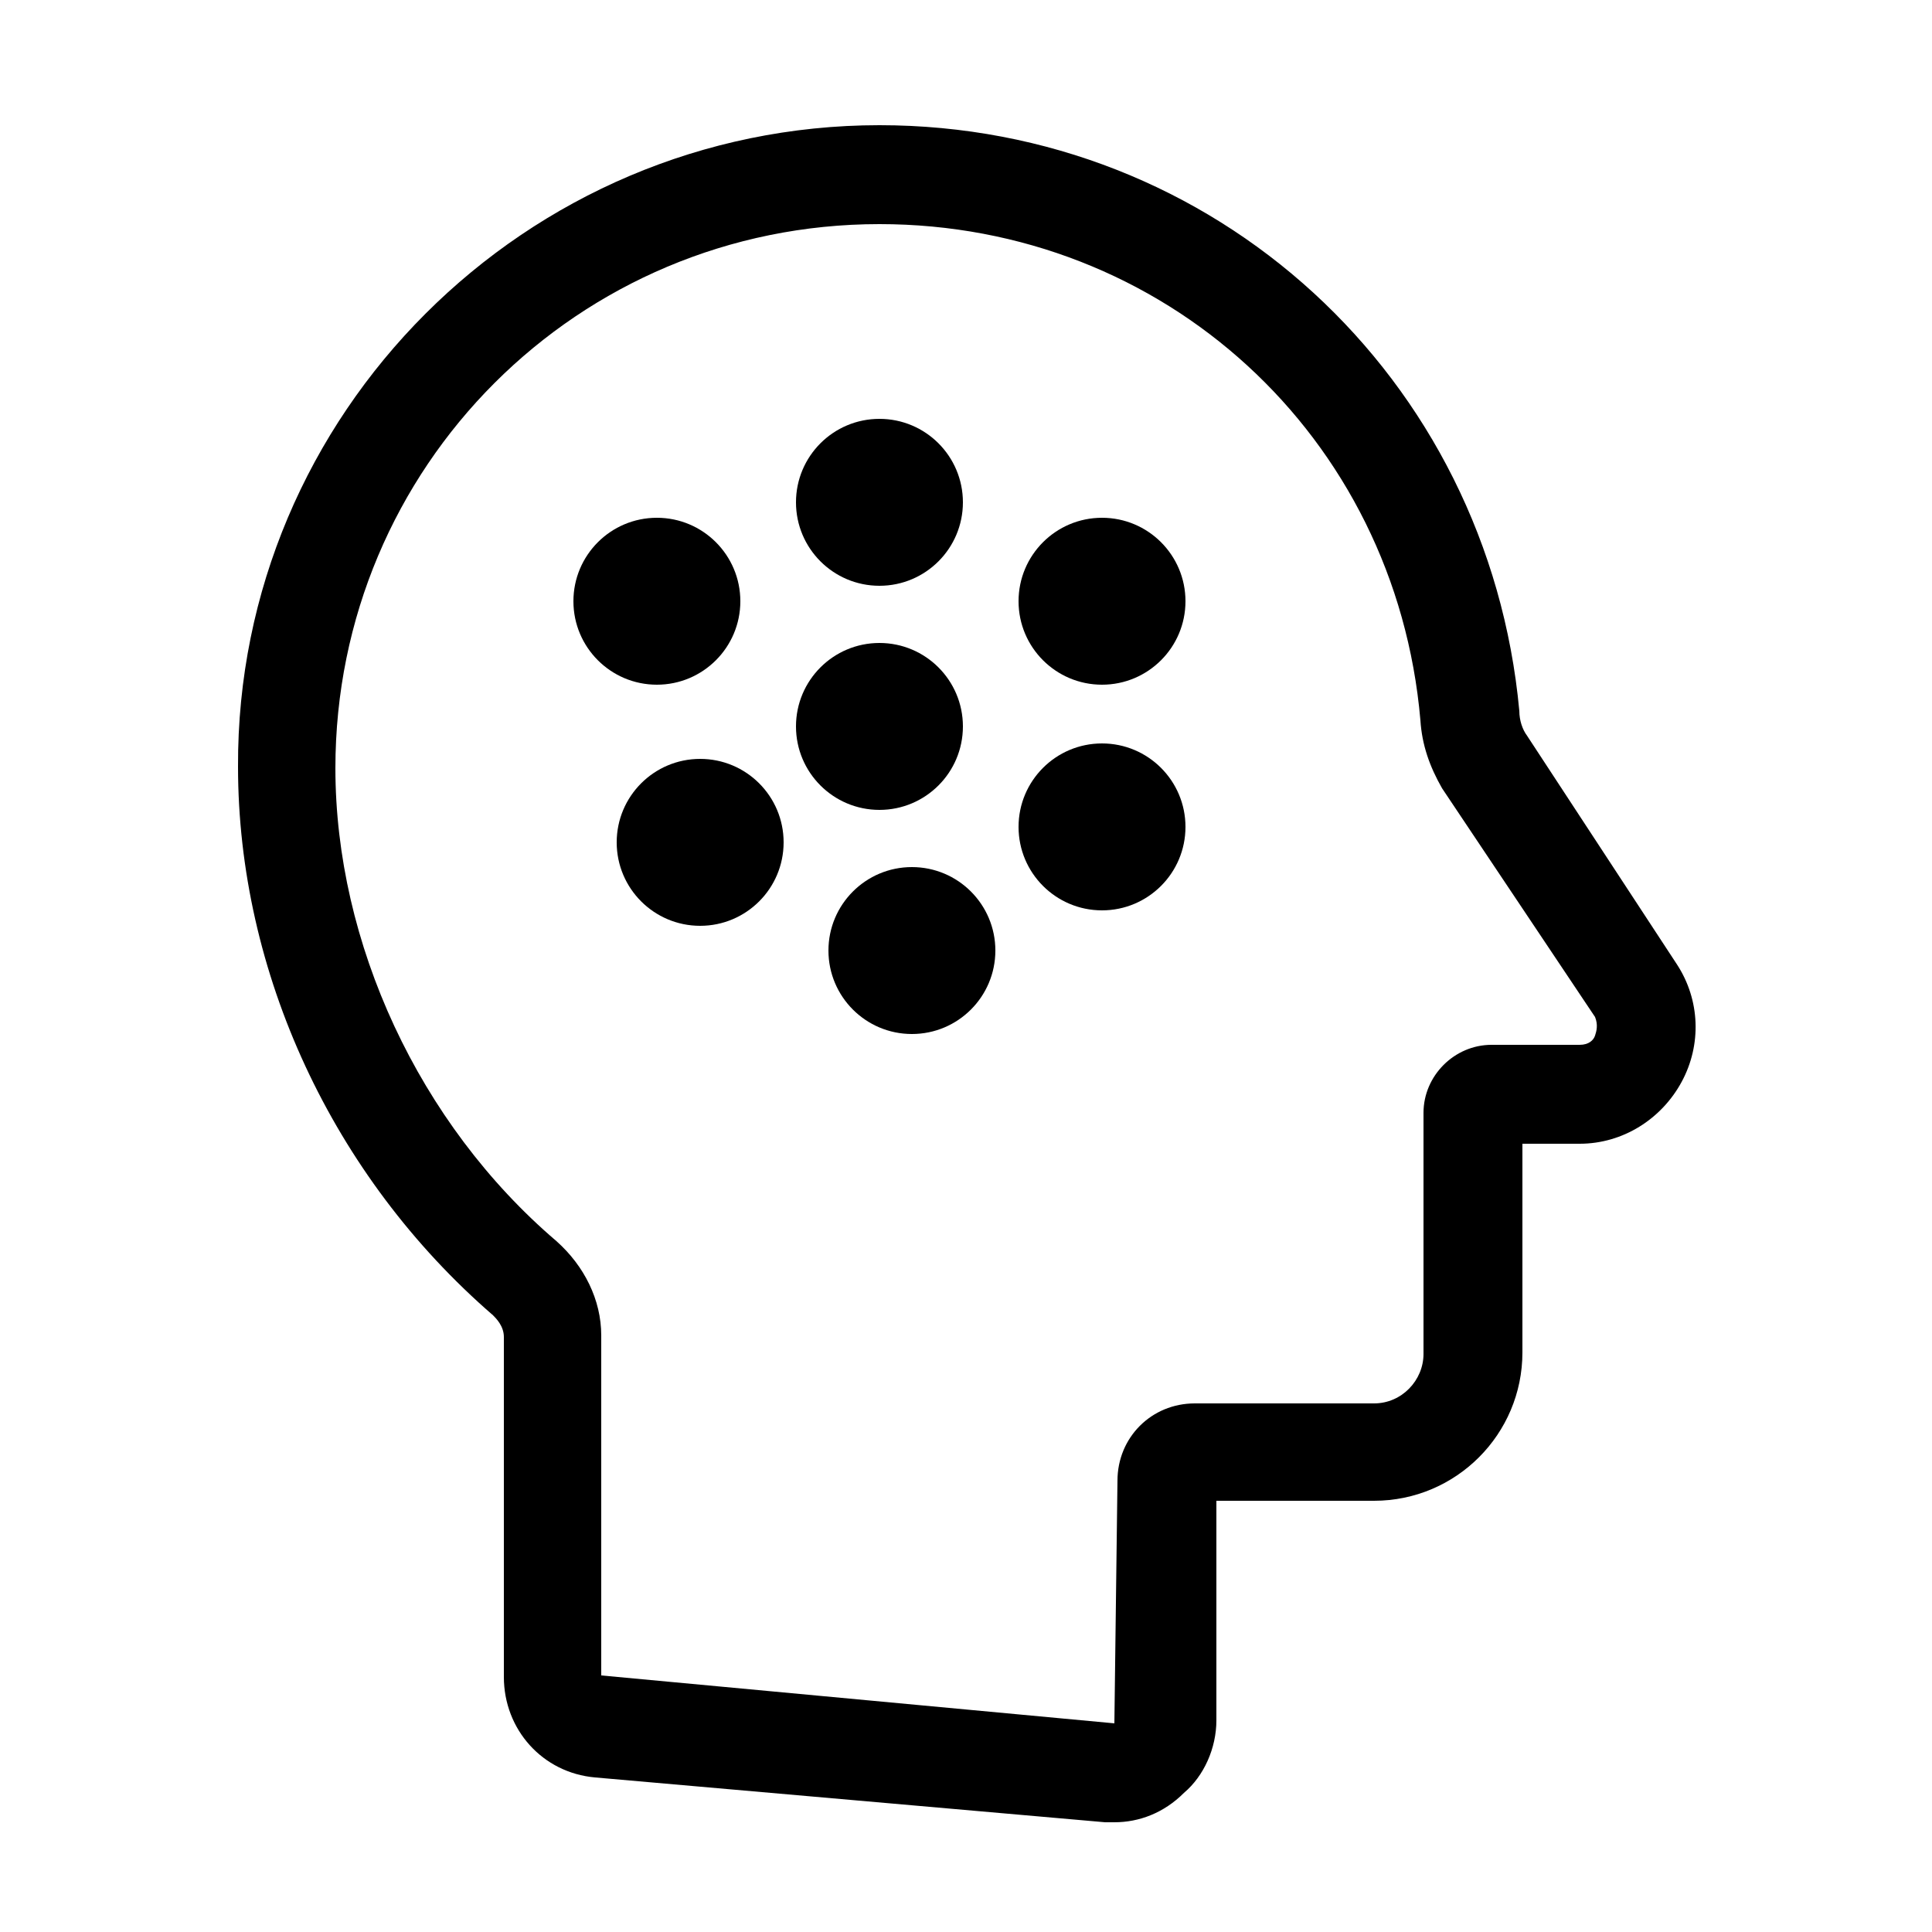 <?xml version="1.0" encoding="utf-8"?>
<!-- Generator: Adobe Illustrator 23.0.0, SVG Export Plug-In . SVG Version: 6.00 Build 0)  -->
<svg version="1.1" xmlns="http://www.w3.org/2000/svg" xmlns:xlink="http://www.w3.org/1999/xlink" x="0px" y="0px"
	 viewBox="0 0 125 125" style="enable-background:new 0 0 125 125;" xml:space="preserve">
<g id="Layer_2">
</g>
<g id="Layer_1">
	<path d="M72.1,117.9c-0.2,0-0.3,0-0.6,0l-33-2.9c-3.4-0.3-5.9-3.1-5.9-6.5v-22c0-0.7-0.5-1.2-0.7-1.4c-10.4-9-16.5-22.2-16.5-35.5
		C15.3,26.8,34,8.1,56.9,8.1c21.7,0,39.4,16.3,41.4,37.9c0,0.6,0.2,1.2,0.5,1.6l9.7,14.8c1.5,2.3,1.6,5.2,0.3,7.6S105,74,102.2,74
		h-3.7v13.5c0,5.3-4.3,9.6-9.6,9.6H78.7v14.2c0,1.8-0.8,3.6-2.1,4.7C75.3,117.3,73.7,117.9,72.1,117.9z M56.9,14.5
		c-19.5,0-35.2,15.7-35.2,35.2c0,11.3,5.4,23,14.3,30.6c1.8,1.6,2.9,3.8,2.9,6.1v22l33.2,3.1l0.2-15.7c0-2.8,2.2-5,5-5h11.6
		c1.8,0,3.2-1.5,3.2-3.2V72c0-2.4,2-4.4,4.4-4.4h5.7c0.6,0,0.9-0.3,1-0.6s0.2-0.7,0-1.2L93.3,51c-0.8-1.4-1.3-2.8-1.4-4.4
		C90.3,28.2,75.3,14.5,56.9,14.5z"/>
	<circle cx="56.9" cy="32.5" r="5.4"/>
	<circle cx="56.9" cy="47" r="5.4"/>
	<circle cx="42.5" cy="38.9" r="5.4"/>
	<circle cx="45.3" cy="54.5" r="5.4"/>
	<circle cx="59" cy="61.5" r="5.4"/>
	<circle cx="71.3" cy="38.9" r="5.4"/>
	<circle cx="71.3" cy="53.5" r="5.4"/>
</g>
</svg>
